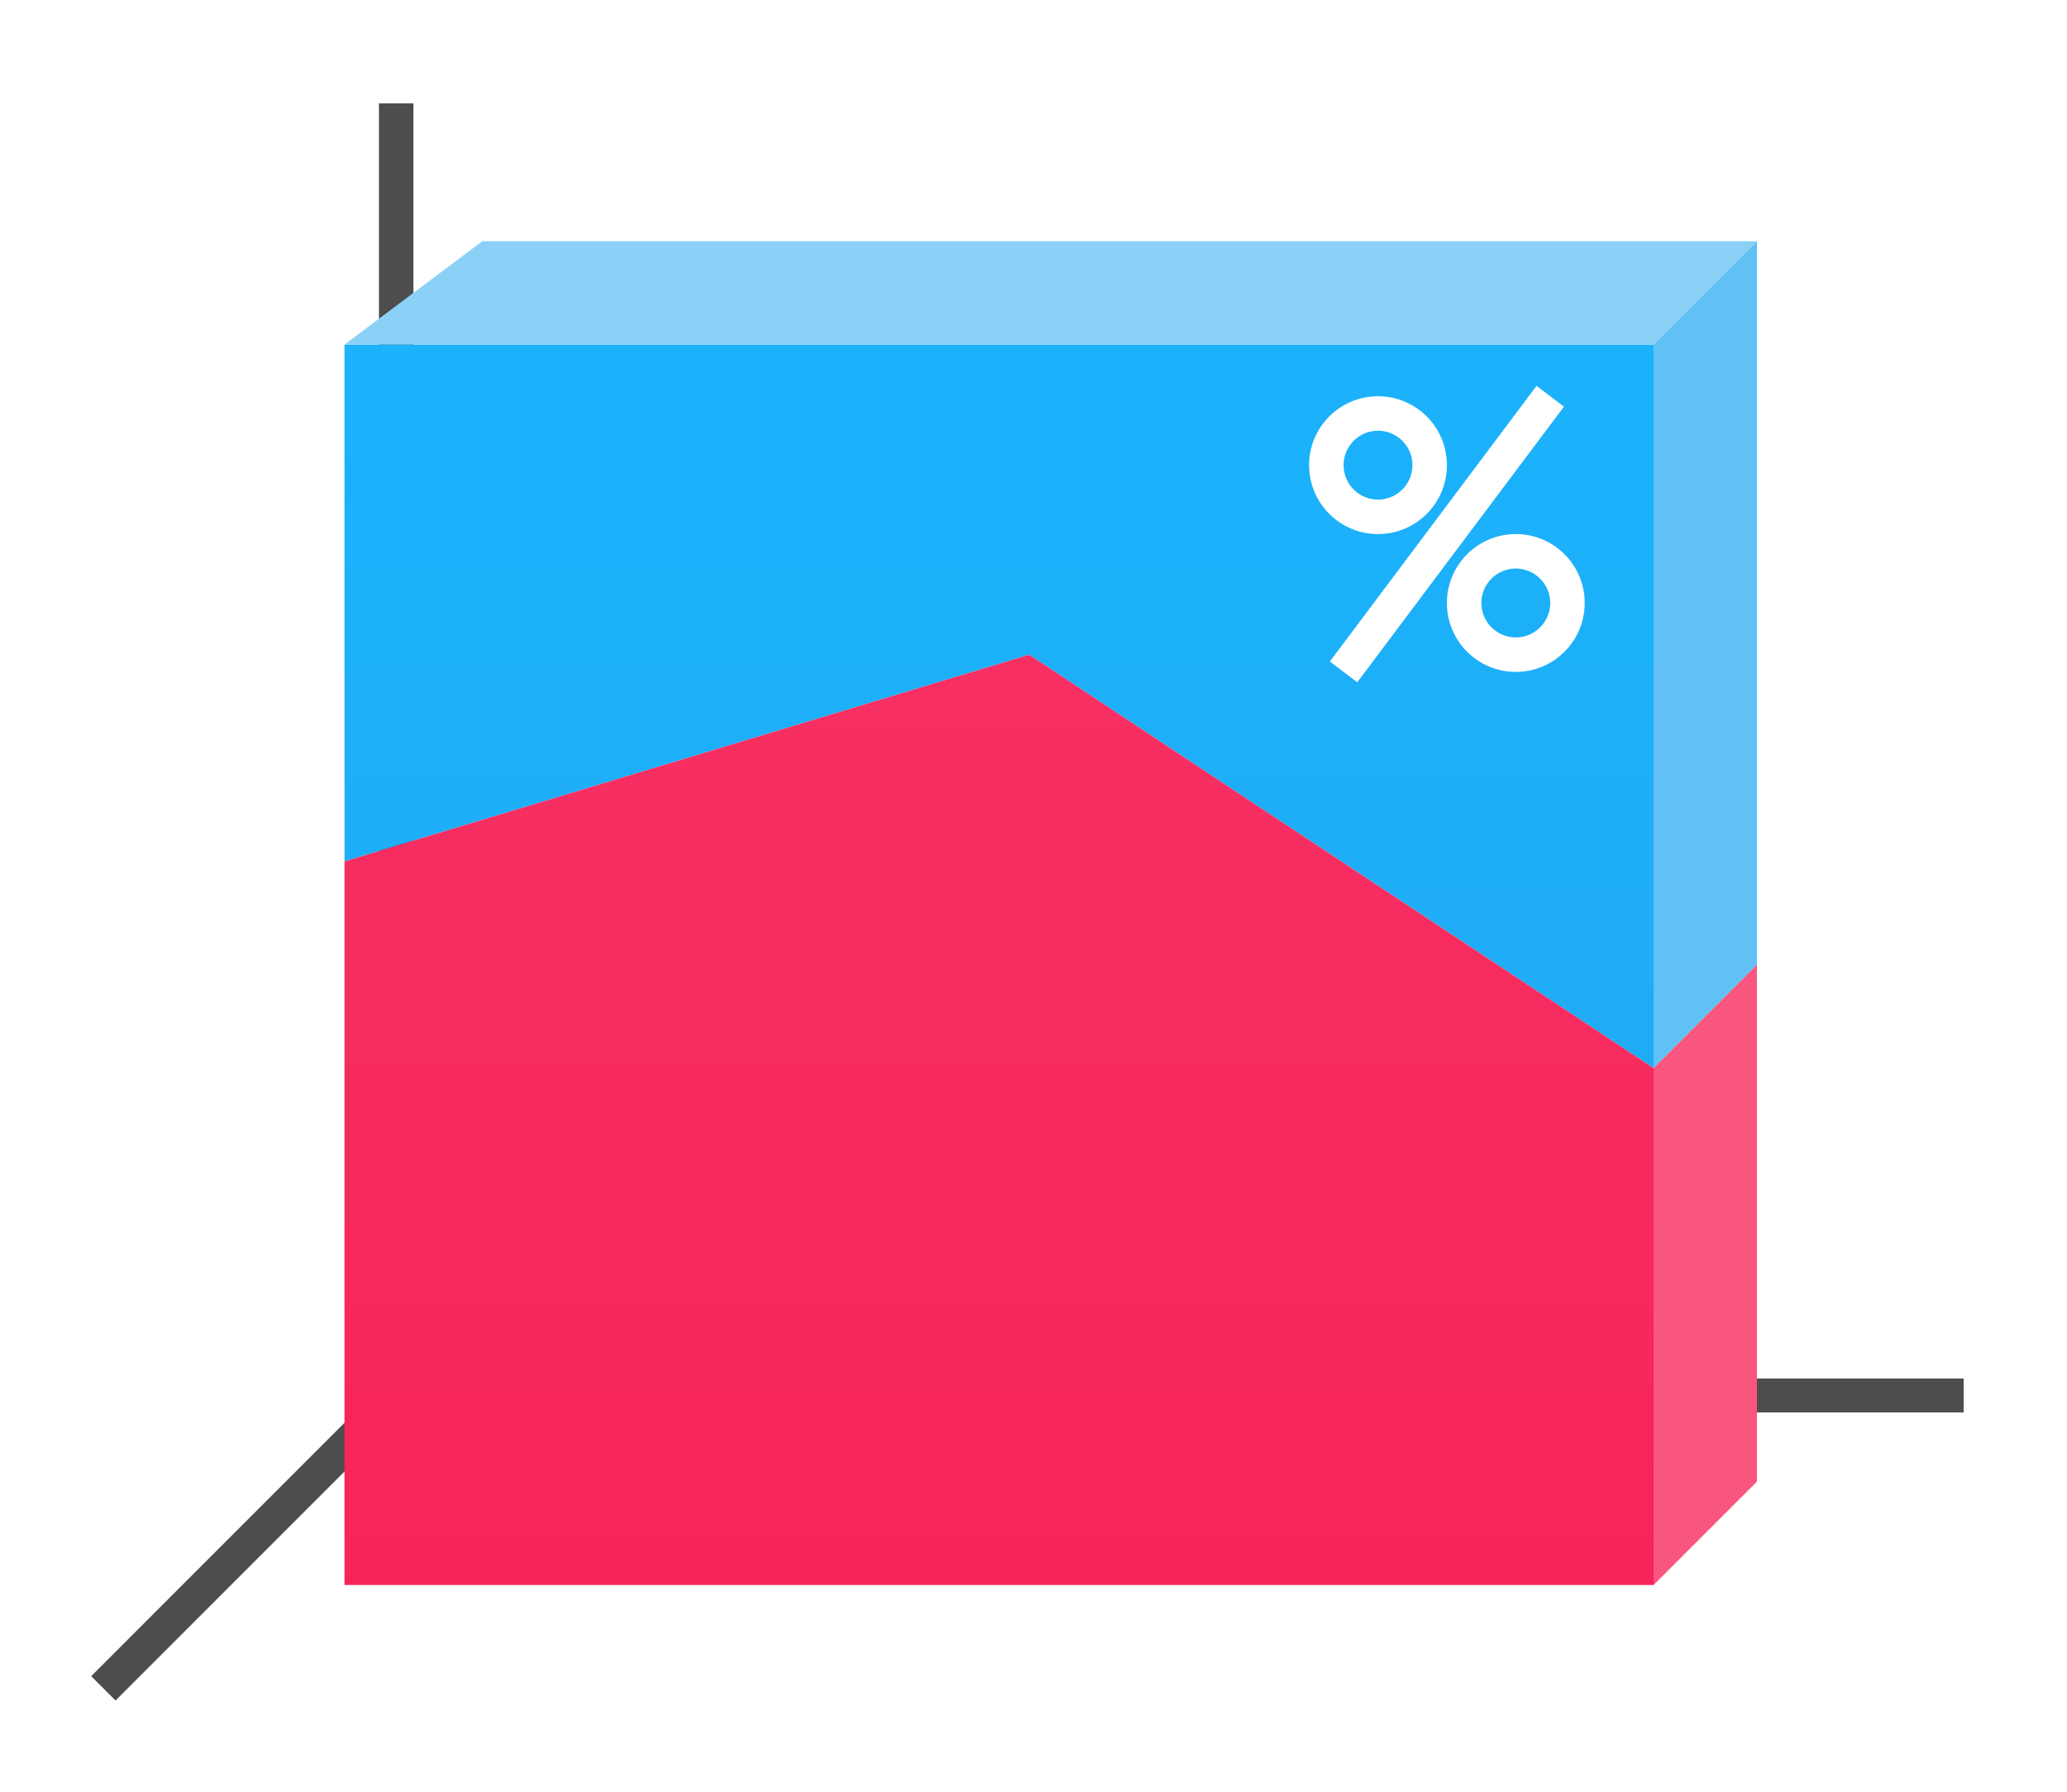 <?xml version="1.0" encoding="UTF-8"?>
<svg xmlns="http://www.w3.org/2000/svg" xmlns:xlink="http://www.w3.org/1999/xlink" width="60pt" height="52pt" viewBox="0 0 60 52" version="1.1">
<defs>
<linearGradient id="linear0" gradientUnits="userSpaceOnUse" x1="49.974" y1="1054.934" x2="49.974" y2="1008.862" gradientTransform="matrix(4.222,0,0,0.933,-180,-938.605)">
<stop offset="0" style="stop-color:rgb(13.333%,65.49%,94.118%);stop-opacity:1;"/>
<stop offset="1" style="stop-color:rgb(9.804%,70.98%,99.608%);stop-opacity:1;"/>
</linearGradient>
<linearGradient id="linear1" gradientUnits="userSpaceOnUse" x1="15.938" y1="1046.362" x2="16.026" y2="958.362" gradientTransform="matrix(4.222,0,0,0.5,-40.667,-477.181)">
<stop offset="0" style="stop-color:rgb(96.471%,14.118%,34.902%);stop-opacity:1;"/>
<stop offset="1" style="stop-color:rgb(96.863%,21.569%,40.784%);stop-opacity:1;"/>
</linearGradient>
</defs>
<g id="surface1">
<rect x="0" y="0" width="60" height="52" style="fill:rgb(100%,100%,100%);fill-opacity:1;stroke:none;"/>
<path style="fill:none;stroke-width:1;stroke-linecap:butt;stroke-linejoin:miter;stroke:rgb(30.196%,30.196%,30.196%);stroke-opacity:1;stroke-miterlimit:4;" d="M 12 1040.362 L 3 1049.362 " transform="matrix(1,0,0,1,0,-1000.362)"/>
<path style=" stroke:none;fill-rule:nonzero;fill:rgb(30.196%,30.196%,30.196%);fill-opacity:1;" d="M 11 40.008 L 57 40.008 L 57 40.992 L 11 40.992 Z M 11 40.008 "/>
<path style=" stroke:none;fill-rule:nonzero;fill:rgb(30.196%,30.196%,30.196%);fill-opacity:1;" d="M 11 3 L 12 3 L 12 41 L 11 41 Z M 11 3 "/>
<path style=" stroke:none;fill-rule:nonzero;fill:url(#linear0);" d="M 10 10 L 10 25 L 29.875 19 L 48 31 L 48 10 Z M 10 10 "/>
<path style=" stroke:none;fill-rule:nonzero;fill:url(#linear1);" d="M 10 25 L 29.875 19 L 48 31 L 48 46 L 10 46 Z M 10 25 "/>
<path style=" stroke:none;fill-rule:evenodd;fill:rgb(54.51%,81.961%,96.863%);fill-opacity:1;" d="M 48 10 L 10 10 L 14 7 L 51 7 Z M 48 10 "/>
<path style=" stroke:none;fill-rule:evenodd;fill:rgb(38.431%,75.686%,95.686%);fill-opacity:1;" d="M 48 10 L 48 31 L 51 28 L 51 7 Z M 48 10 "/>
<path style=" stroke:none;fill-rule:evenodd;fill:rgb(97.255%,33.725%,49.804%);fill-opacity:1;" d="M 48 31 L 48 46 L 51 43 L 51 28 Z M 48 31 "/>
<path style=" stroke:none;fill-rule:nonzero;fill:rgb(100%,100%,100%);fill-opacity:1;" d="M 40 11.5 C 38.895 11.5 38 12.395 38 13.5 C 38 14.605 38.895 15.5 40 15.5 C 41.105 15.5 42 14.605 42 13.5 C 42 12.395 41.105 11.5 40 11.5 Z M 40 12.5 C 40.551 12.5 41 12.949 41 13.5 C 41 14.051 40.551 14.5 40 14.5 C 39.449 14.5 39 14.051 39 13.5 C 39 12.949 39.449 12.5 40 12.5 Z M 40 12.5 "/>
<path style=" stroke:none;fill-rule:nonzero;fill:rgb(100%,100%,100%);fill-opacity:1;" d="M 44 15.5 C 42.895 15.5 42 16.395 42 17.5 C 42 18.605 42.895 19.5 44 19.5 C 45.105 19.5 46 18.605 46 17.5 C 46 16.395 45.105 15.5 44 15.5 Z M 44 16.5 C 44.551 16.5 45 16.949 45 17.5 C 45 18.051 44.551 18.5 44 18.5 C 43.449 18.5 43 18.051 43 17.5 C 43 16.949 43.449 16.5 44 16.5 Z M 44 16.5 "/>
<path style=" stroke:none;fill-rule:evenodd;fill:rgb(100%,100%,100%);fill-opacity:1;" d="M 44.602 11.199 L 38.602 19.199 L 39.398 19.801 L 45.398 11.801 Z M 44.602 11.199 "/>
</g>
</svg>
